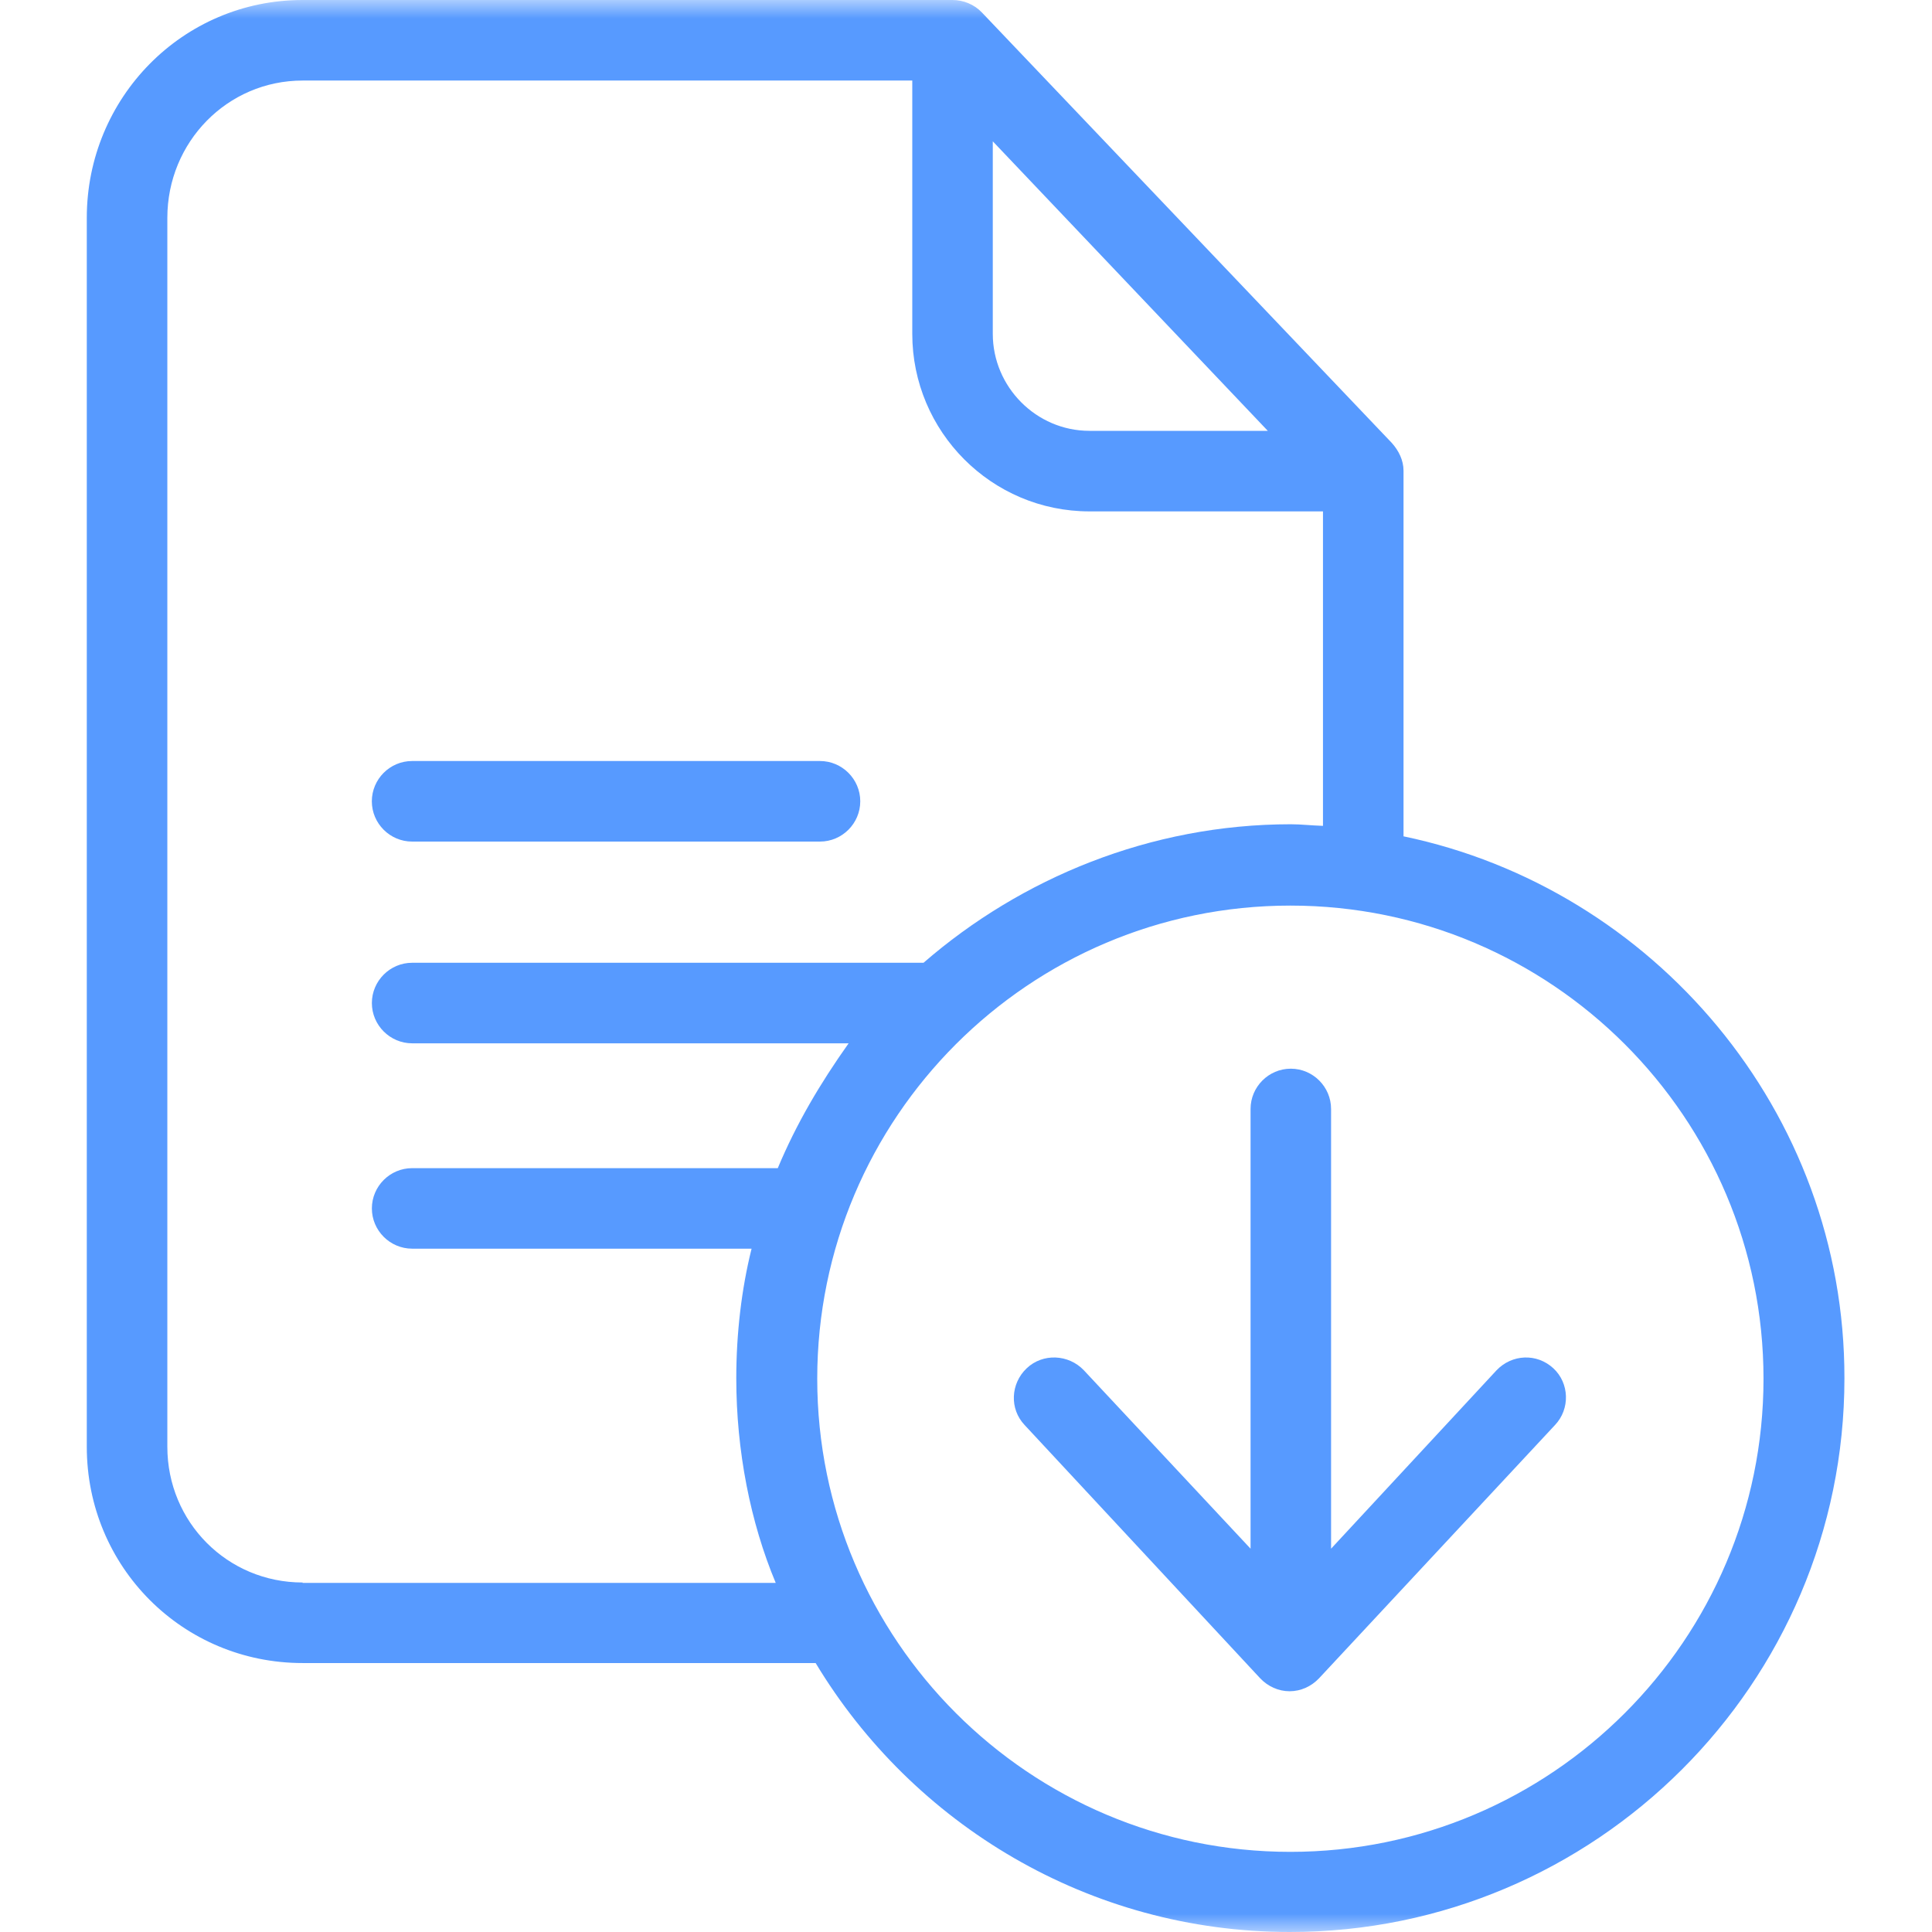 <svg width="52" height="52" viewBox="0 0 52 52" fill="none" xmlns="http://www.w3.org/2000/svg">
<g clip-path="url(#clip0_3_228)">
<mask id="mask0_3_228" style="mask-type:luminance" maskUnits="userSpaceOnUse" x="0" y="0" width="52" height="52">
<path d="M52 0H0V52H52V0Z" fill="white"/>
</mask>
<g mask="url(#mask0_3_228)">
<path d="M37.776 22.51V12.669C37.776 12.388 37.646 12.128 37.461 11.922L26.428 0.336C26.223 0.119 25.93 0 25.637 0H8.145C4.915 0 2.336 2.633 2.336 5.863V38.941C2.336 42.17 4.915 44.761 8.145 44.761H21.953C24.564 49.096 29.311 52 34.719 52C42.934 52 49.643 45.324 49.643 37.098C49.654 29.913 44.495 23.909 37.776 22.51ZM26.721 3.804L34.123 11.596H29.322C27.892 11.596 26.721 10.415 26.721 8.985V3.804ZM8.145 42.593C6.118 42.593 4.504 40.967 4.504 38.941V5.863C4.504 3.826 6.118 2.168 8.145 2.168H24.554V8.985C24.554 11.618 26.689 13.764 29.322 13.764H35.608V22.228C35.283 22.218 35.023 22.185 34.741 22.185C30.959 22.185 27.48 23.637 24.857 25.913H11.093C10.497 25.913 10.009 26.401 10.009 26.997C10.009 27.593 10.497 28.081 11.093 28.081H22.841C22.072 29.165 21.432 30.249 20.934 31.441H11.093C10.497 31.441 10.009 31.928 10.009 32.525C10.009 33.12 10.497 33.608 11.093 33.608H20.229C19.958 34.692 19.817 35.895 19.817 37.098C19.817 39.049 20.197 40.978 20.879 42.604H8.145V42.593ZM34.73 49.843C27.707 49.843 21.996 44.132 21.996 37.109C21.996 30.086 27.696 24.374 34.73 24.374C41.764 24.374 47.465 30.086 47.465 37.109C47.465 44.132 41.753 49.843 34.73 49.843Z" fill="#579AFF"/>
<path d="M11.091 22.651H22.07C22.666 22.651 23.154 22.163 23.154 21.567C23.154 20.971 22.666 20.483 22.07 20.483H11.091C10.495 20.483 10.008 20.971 10.008 21.567C10.008 22.163 10.495 22.651 11.091 22.651Z" fill="#579AFF"/>
<path d="M40.28 36.881L35.826 41.683V29.848C35.826 29.252 35.338 28.764 34.742 28.764C34.146 28.764 33.659 29.252 33.659 29.848V41.683L29.172 36.881C28.76 36.448 28.066 36.416 27.633 36.828C27.199 37.239 27.166 37.922 27.579 38.356L33.919 45.173C34.125 45.389 34.407 45.52 34.71 45.52C35.013 45.52 35.295 45.389 35.501 45.173L41.852 38.356C42.264 37.922 42.242 37.229 41.809 36.828C41.364 36.416 40.693 36.448 40.28 36.881Z" fill="#579AFF"/>
</g>
</g>
<defs>
<clipPath id="clip0_3_228">
<rect width="52" height="52" fill="white"/>
</clipPath>
</defs>
</svg>
